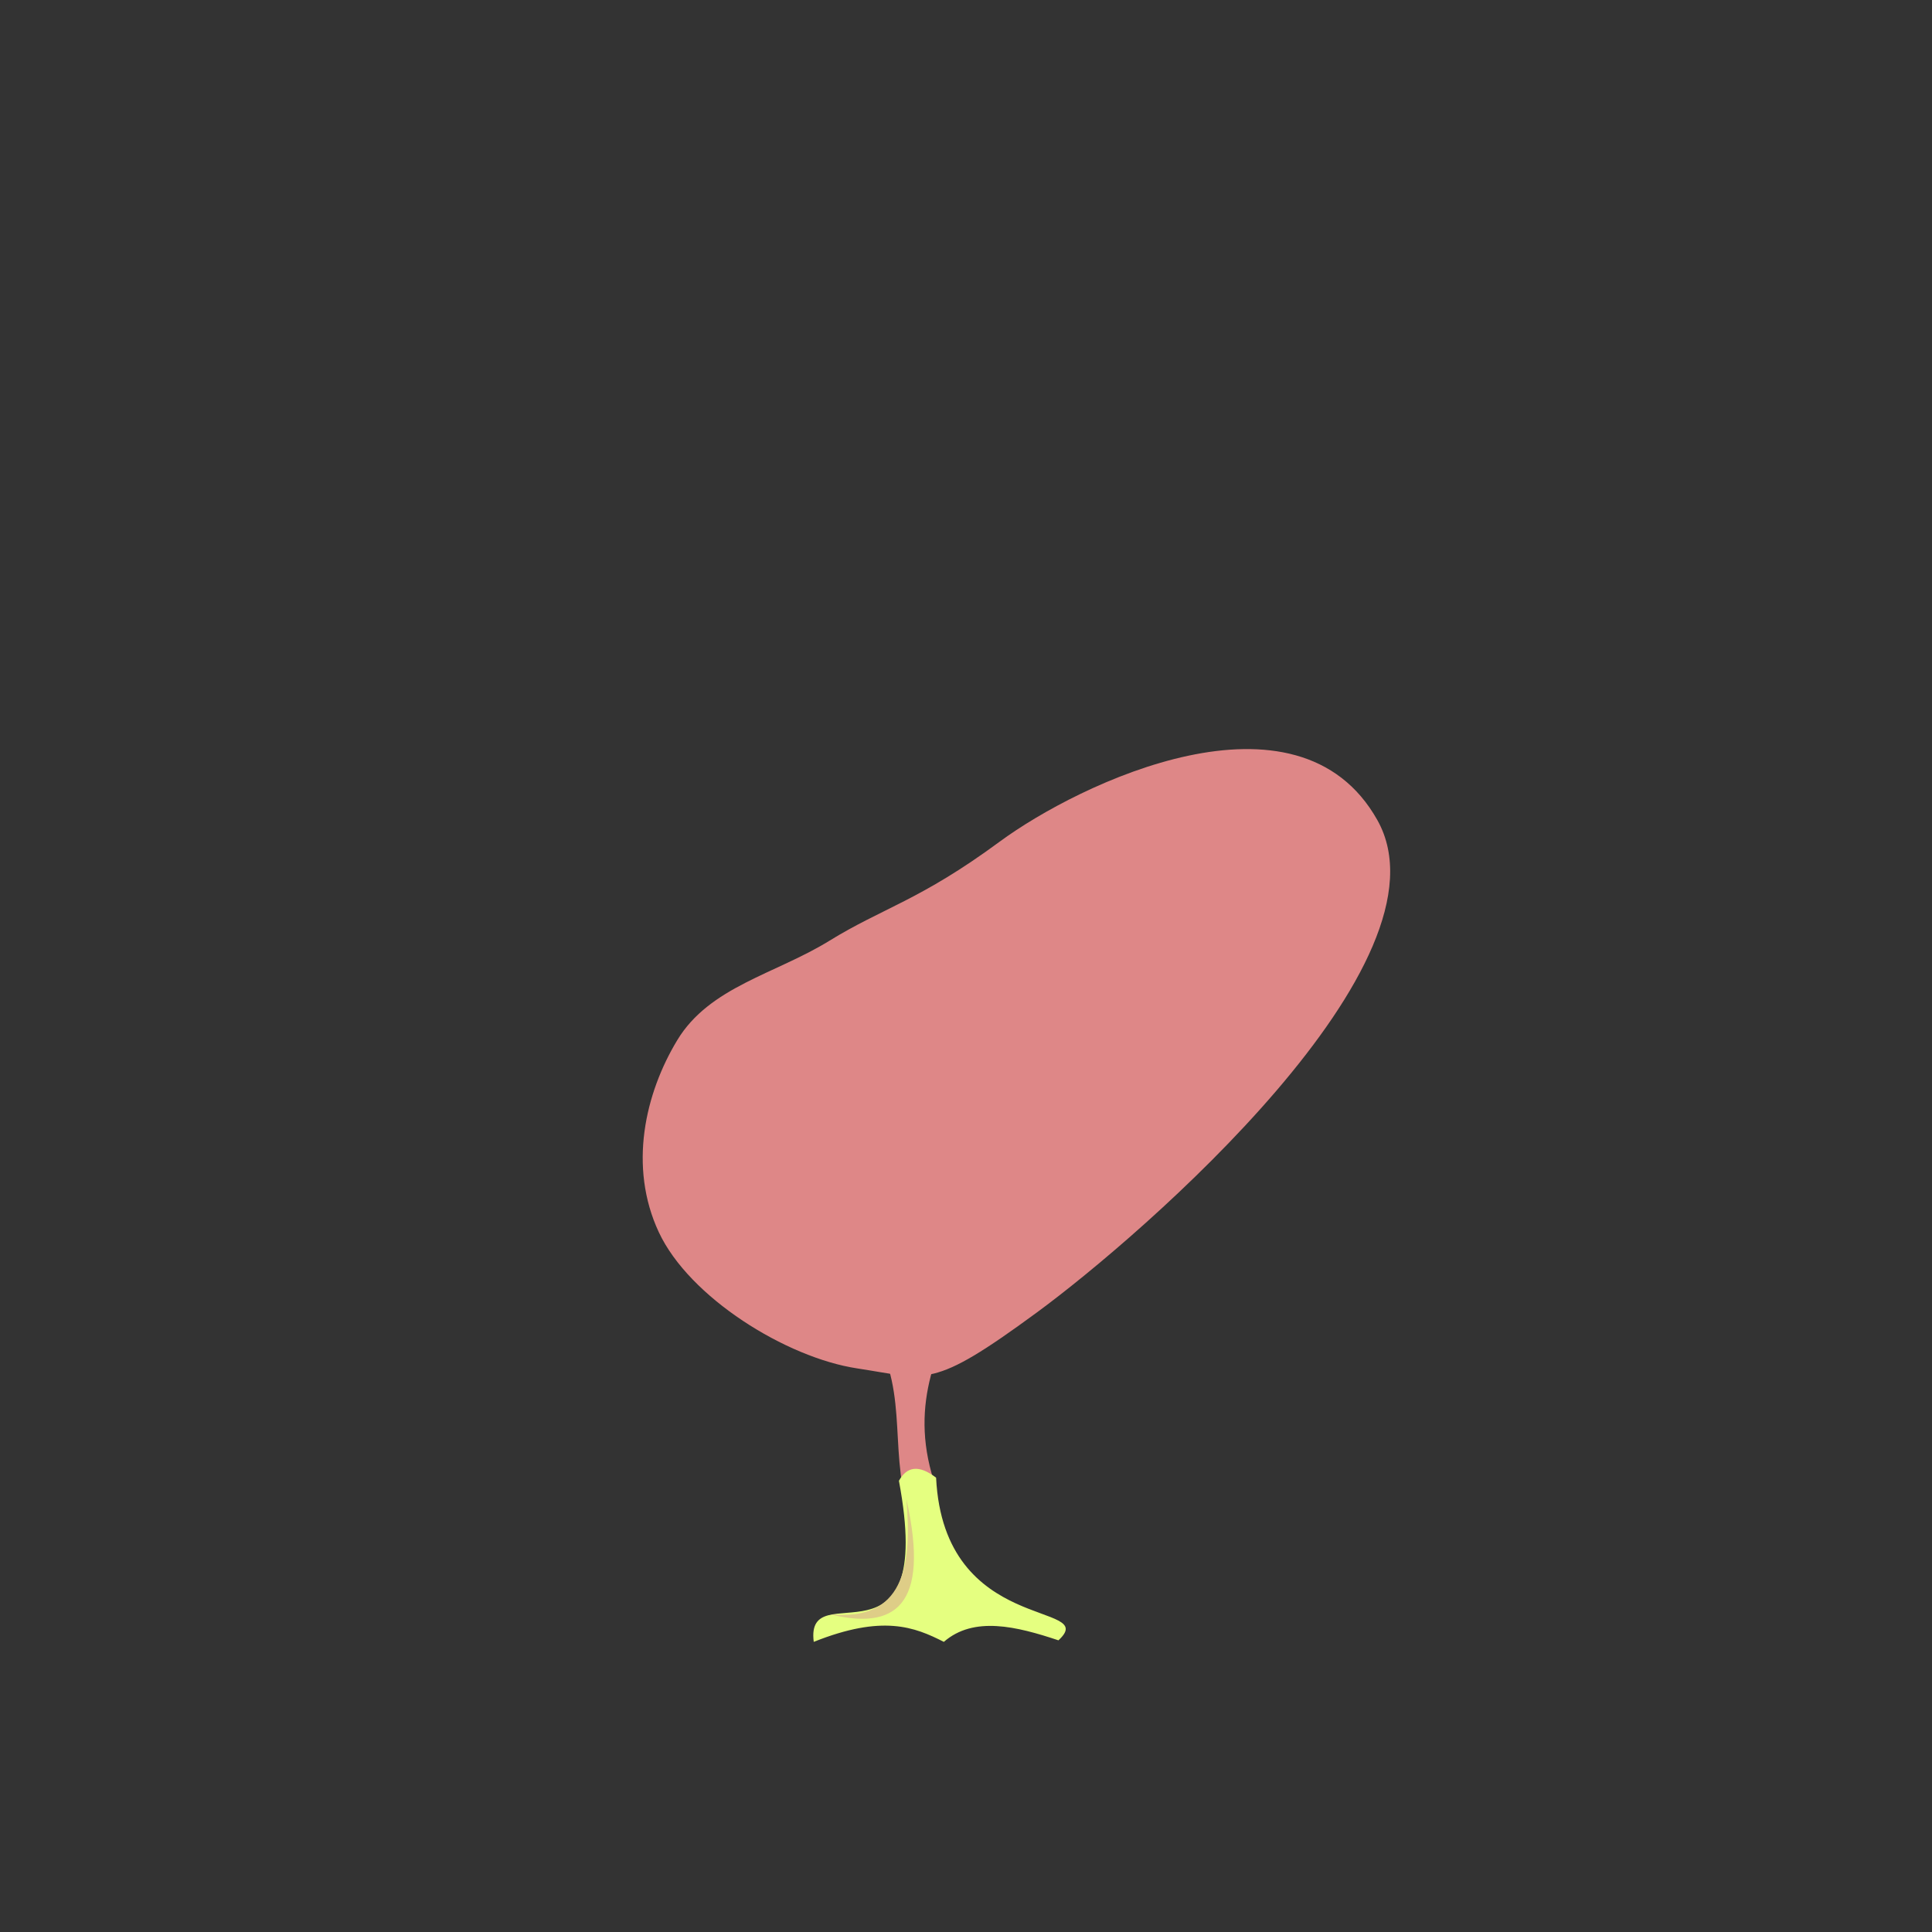 <?xml version="1.0" encoding="UTF-8" standalone="no"?>
<!-- Created with Inkscape (http://www.inkscape.org/) -->

<svg
   xmlns:dc="http://purl.org/dc/elements/1.1/"
   xmlns:cc="http://creativecommons.org/ns#"
   xmlns:rdf="http://www.w3.org/1999/02/22-rdf-syntax-ns#"
   xmlns:svg="http://www.w3.org/2000/svg"
   xmlns="http://www.w3.org/2000/svg"
   xmlns:sodipodi="http://sodipodi.sourceforge.net/DTD/sodipodi-0.dtd"
   xmlns:inkscape="http://www.inkscape.org/namespaces/inkscape"
   viewBox="0 0 1000 1000"
   id="svg4942"
   version="1.1"
   inkscape:version="0.91 r13725"
   sodipodi:docname="rooster-1.svg">
  <rect x="0" y="0" width="1000" height="1000" fill="#333333" stroke="none"/>
  <defs
     id="defs4944" />
  <sodipodi:namedview
     id="base"
     pagecolor="#ffffff"
     bordercolor="#666666"
     borderopacity="1.0"
     inkscape:pageopacity="0.0"
     inkscape:pageshadow="2"
     inkscape:zoom="0.7"
     inkscape:cx="151.18797"
     inkscape:cy="465.78423"
     inkscape:document-units="px"
     inkscape:current-layer="layer1"
     showgrid="false"
     inkscape:window-width="1366"
     inkscape:window-height="689"
     inkscape:window-x="0"
     inkscape:window-y="30"
     inkscape:window-maximized="1" />
  <g
     inkscape:label="Layer 1"
     inkscape:groupmode="layer"
     id="layer1">
    <path
       style="opacity:1;fill:#de8787;fill-rule:evenodd;stroke:none;stroke-width:1px;stroke-linecap:butt;stroke-linejoin:miter;stroke-opacity:1"
       d="m 517.329,435.714 c 41.139,-30.333 154.33,-84.749 195.597,-11.223 41.267,73.526 -121.631,214.742 -176.358,254.917 -54.727,40.175 -56.427,34.41 -92.989,28.859 -36.561,-5.551 -86.814,-36.645 -102.608,-70.543 -15.794,-33.899 -7.099,-71.786 9.619,-99.402 16.718,-27.616 50.779,-34.167 78.559,-51.304 27.781,-17.137 47.04,-20.971 88.179,-51.304 z"
       id="path4747-2"
       inkscape:connector-curvature="0"
       sodipodi:nodetypes="zzzzzzzz" />
    <path
       style="fill:#de8787;fill-rule:evenodd;stroke:none;stroke-width:1px;stroke-linecap:butt;stroke-linejoin:miter;stroke-opacity:1"
       d="m 437.781,673.777 c -13.804,-47.367 72.011,-42.224 62.352,-6.802 -13.597,29.227 -29.833,58.352 -16.818,99.406 l -16.183,2.687 c -5.772,-32.451 3.559,-65.554 -29.351,-95.291 z"
       id="path4827-8"
       inkscape:connector-curvature="0"
       sodipodi:nodetypes="ccccc" />
    <path
       style="opacity:1;fill:#e5ff80;fill-rule:evenodd;stroke:none;stroke-width:1px;stroke-linecap:butt;stroke-linejoin:miter;stroke-opacity:1"
       d="m 465.282,766.46 c 19.457,103.726 -48.783,46.984 -44.089,83.369 35.592,-14.215 52.11,-7.753 67.337,0 15.488,-13.484 37.618,-8.033 59.32,-0.802 22.018,-20.293 -59.32,-2.405 -63.328,-84.171 -8.872,-6.844 -15.128,-5.836 -19.239,1.603 z"
       id="path4829-7"
       inkscape:connector-curvature="0"
       sodipodi:nodetypes="cccccc" />
    <path
       style="fill:#decd87;fill-rule:evenodd;stroke:none;stroke-width:1px;stroke-linecap:butt;stroke-linejoin:miter;stroke-opacity:1"
       d="m 469.133,775.849 c 3.046,35.291 -1.452,63.435 -39.599,59.705 33.102,8.117 52.243,-3.421 39.599,-59.705 z"
       id="path4191"
       inkscape:connector-curvature="0"
       sodipodi:nodetypes="ccc" />
  </g>
</svg>
